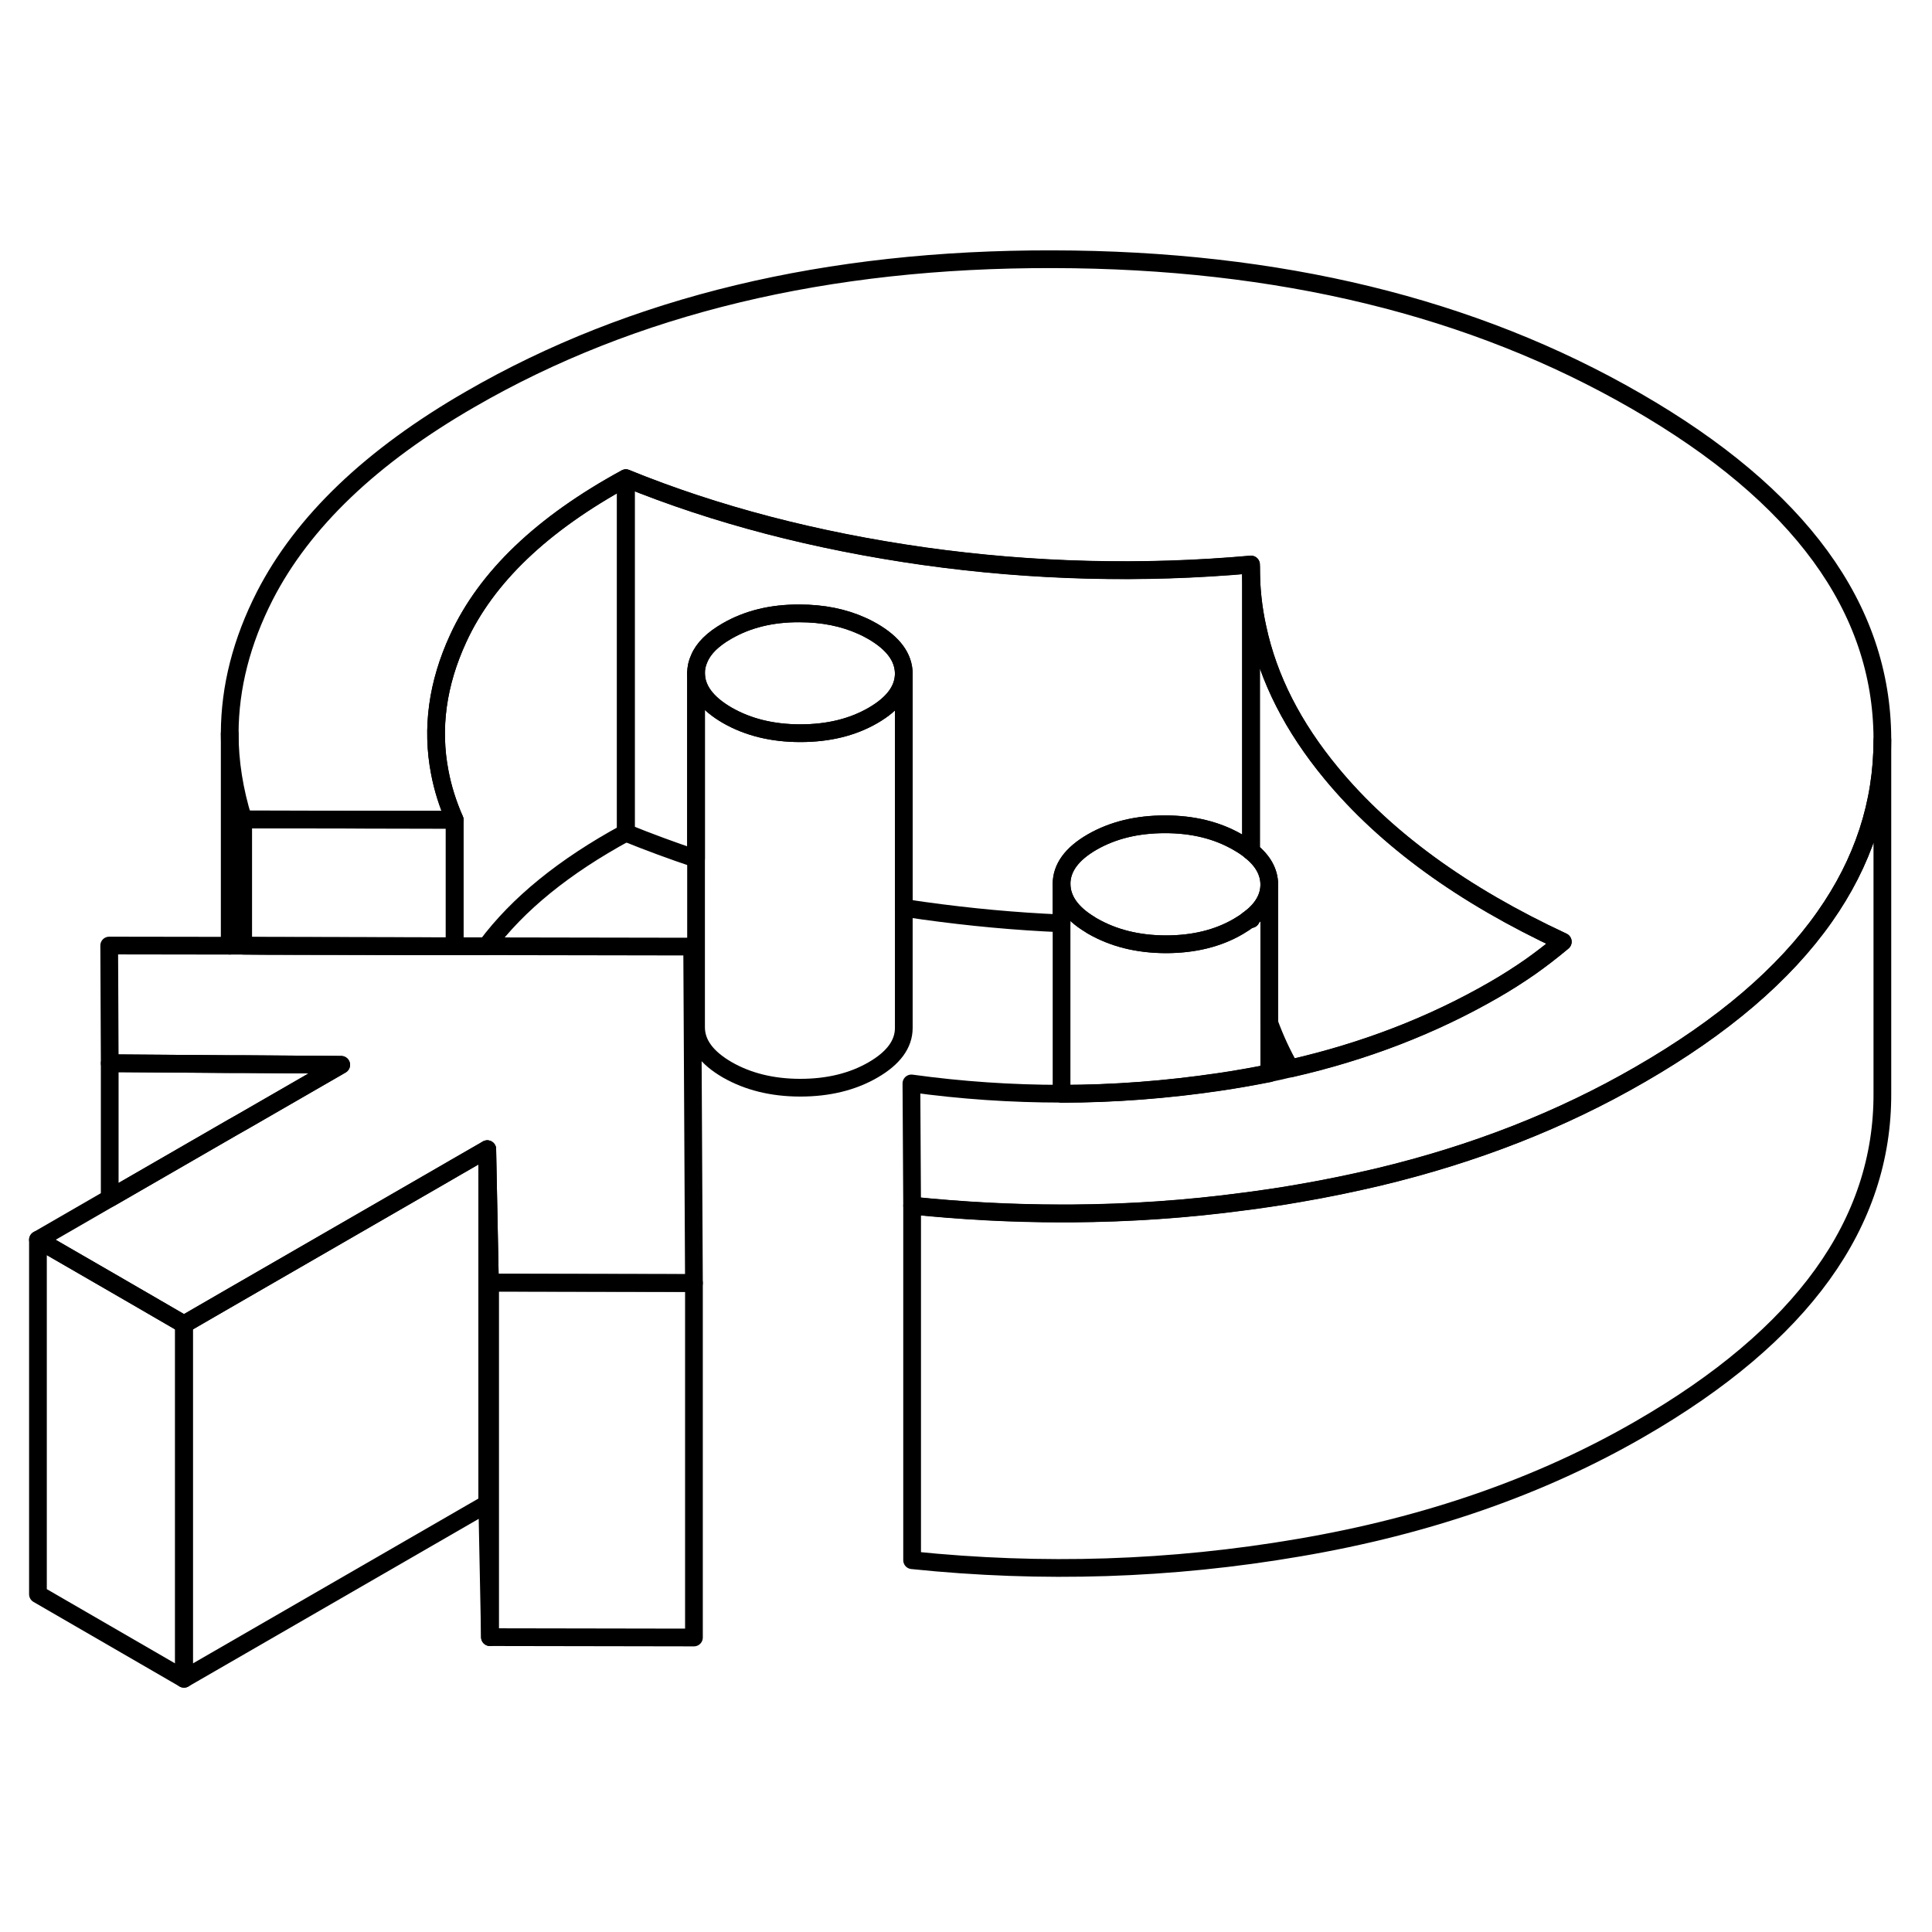 <svg width="24" height="24" viewBox="0 0 109 85" fill="none" xmlns="http://www.w3.org/2000/svg" stroke-width="1px" stroke-linecap="round" stroke-linejoin="round">
    <path d="M70.46 39.865C70.46 39.865 70.54 39.855 70.58 39.855V39.775C70.58 39.775 70.5 39.845 70.46 39.865Z" stroke="currentColor" stroke-linejoin="round"/>
    <path d="M19.25 48.075L13.72 51.265L13.12 51.605L6.19 55.605V47.985L12.96 48.035H13.72L19.25 48.075Z" stroke="currentColor" stroke-linejoin="round"/>
    <path d="M27.49 52.835V72.835L10.38 82.715V62.715L12.73 61.355L25.03 54.255L25.53 53.965L25.65 53.895L27.49 52.835Z" stroke="currentColor" stroke-linejoin="round"/>
    <path d="M25.65 34.255V41.385L15.08 41.365L13.72 41.355V34.235L21.11 34.245L25.65 34.255Z" stroke="currentColor" stroke-linejoin="round"/>
    <path d="M10.381 62.715V82.715L2.141 77.945V57.945L6.191 60.285L8.021 61.345L10.381 62.715Z" stroke="currentColor" stroke-linejoin="round"/>
    <path d="M39.151 60.386L27.641 60.366L27.491 52.836L25.651 53.896L25.531 53.966L25.031 54.256L12.731 61.356L10.381 62.716L8.021 61.346L6.191 60.286L2.141 57.946L6.191 55.606L13.121 51.606L13.721 51.266L19.251 48.076L13.721 48.036H12.961L6.191 47.986L6.161 41.346L12.961 41.356H13.721L15.081 41.366L25.651 41.386H27.441L39.051 41.406L39.151 60.386Z" stroke="currentColor" stroke-linejoin="round"/>
    <path d="M106.2 29.655V29.755C106.2 33.325 105.11 36.645 102.94 39.725C100.67 42.955 97.2 45.925 92.53 48.615C88.11 51.175 83.19 53.105 77.75 54.405C76.3 54.745 74.82 55.055 73.29 55.315C72.73 55.415 72.17 55.505 71.61 55.585C71.15 55.655 70.7 55.715 70.24 55.775C66.98 56.215 63.711 56.435 60.431 56.455C60.251 56.455 60.07 56.455 59.89 56.455C57.08 56.455 54.28 56.305 51.46 56.015L51.42 49.125C54.24 49.515 57.06 49.705 59.89 49.705C62.85 49.705 65.81 49.475 68.79 49.035C69.75 48.895 70.69 48.725 71.61 48.545C72.01 48.465 72.41 48.375 72.8 48.275C77.01 47.315 80.83 45.835 84.28 43.845C85.03 43.415 85.71 42.975 86.33 42.545C86.94 42.115 87.56 41.635 88.17 41.125C82.54 38.505 78.191 35.345 75.121 31.635C72.951 29.015 71.56 26.285 70.95 23.435C70.7 22.315 70.58 21.165 70.58 20.005V19.845C64.42 20.395 58.27 20.235 52.13 19.375C46 18.505 40.391 17.045 35.31 14.975C30.59 17.545 27.44 20.555 25.85 24.015C24.68 26.555 24.331 29.075 24.811 31.565C24.98 32.465 25.261 33.355 25.651 34.245H21.11L13.72 34.225C13.22 32.605 12.96 30.995 12.96 29.385V29.355C12.97 26.765 13.63 24.185 14.94 21.615C17.08 17.445 20.94 13.745 26.55 10.515C35.7 5.225 46.65 2.595 59.39 2.625C72.14 2.645 83.11 5.315 92.32 10.635C101.53 15.945 106.16 22.285 106.2 29.645V29.655Z" stroke="currentColor" stroke-linejoin="round"/>
    <path d="M50.99 25.996C50.99 26.906 50.41 27.696 49.251 28.366C48.09 29.036 46.721 29.366 45.151 29.366C43.581 29.366 42.2 29.026 41.031 28.356C39.861 27.676 39.281 26.886 39.27 25.976C39.27 25.686 39.331 25.416 39.45 25.156C39.691 24.576 40.211 24.066 41.011 23.606C42.17 22.936 43.531 22.596 45.111 22.606C46.431 22.606 47.6 22.846 48.62 23.306C48.831 23.396 49.031 23.506 49.23 23.616C50.401 24.296 50.98 25.086 50.99 25.996Z" stroke="currentColor" stroke-linejoin="round"/>
    <path d="M39.151 60.385V80.385L27.641 80.365V60.365L39.151 60.385Z" stroke="currentColor" stroke-linejoin="round"/>
    <path d="M12.96 41.355V29.395" stroke="currentColor" stroke-linejoin="round"/>
    <path d="M50.99 25.996V45.996C50.99 46.906 50.41 47.696 49.251 48.366C48.09 49.036 46.721 49.366 45.151 49.366C43.581 49.366 42.2 49.026 41.031 48.356C39.861 47.676 39.281 46.886 39.27 45.976V25.976C39.27 26.886 39.861 27.676 41.031 28.356C42.2 29.026 43.571 29.366 45.151 29.366C46.73 29.366 48.09 29.036 49.251 28.366C50.41 27.696 50.99 26.906 50.99 25.996Z" stroke="currentColor" stroke-linejoin="round"/>
    <path d="M35.31 14.985V34.985C31.831 36.875 29.21 39.005 27.441 41.385H25.651V34.255C25.261 33.365 24.98 32.475 24.811 31.575C24.331 29.085 24.68 26.565 25.851 24.025C27.441 20.565 30.59 17.555 35.31 14.985Z" stroke="currentColor" stroke-linejoin="round"/>
    <path d="M70.581 19.855V36.025C70.371 35.845 70.13 35.685 69.85 35.525C68.68 34.845 67.311 34.505 65.731 34.505C64.15 34.505 62.791 34.835 61.62 35.505C60.461 36.175 59.891 36.965 59.891 37.875V40.095C57.3 39.985 54.721 39.745 52.13 39.385C51.751 39.335 51.37 39.275 50.99 39.205V25.995C50.98 25.085 50.401 24.295 49.23 23.615C49.031 23.505 48.831 23.395 48.62 23.305C47.6 22.845 46.431 22.605 45.111 22.605C43.531 22.595 42.17 22.935 41.011 23.605C40.211 24.065 39.691 24.575 39.45 25.155C39.331 25.415 39.27 25.685 39.27 25.975V36.445C37.92 35.995 36.6 35.505 35.31 34.985V14.985C40.391 17.055 46.001 18.515 52.13 19.385C58.27 20.245 64.421 20.405 70.581 19.855Z" stroke="currentColor" stroke-linejoin="round"/>
    <path d="M71.611 37.895V48.555C70.691 48.735 69.751 48.905 68.791 49.045C65.811 49.485 62.851 49.705 59.891 49.715V37.875C59.901 38.745 60.431 39.515 61.491 40.155C61.541 40.195 61.601 40.225 61.651 40.255C62.821 40.925 64.191 41.265 65.771 41.275C67.341 41.275 68.711 40.945 69.871 40.265C70.091 40.135 70.281 40.015 70.461 39.865C70.501 39.865 70.541 39.855 70.581 39.855V39.775C71.271 39.225 71.611 38.595 71.611 37.895Z" stroke="currentColor" stroke-linejoin="round"/>
    <path d="M88.171 41.136C87.561 41.646 86.941 42.126 86.331 42.556C85.711 42.986 85.031 43.426 84.281 43.856C80.831 45.846 77.011 47.326 72.801 48.286C72.321 47.446 71.931 46.586 71.611 45.716V37.896C71.601 37.196 71.261 36.576 70.581 36.026V20.016C70.581 21.176 70.701 22.326 70.951 23.446C71.561 26.296 72.951 29.026 75.121 31.646C78.191 35.356 82.541 38.516 88.171 41.136Z" stroke="currentColor" stroke-linejoin="round"/>
    <path d="M71.611 37.895C71.611 38.595 71.271 39.225 70.581 39.775C70.541 39.815 70.501 39.845 70.461 39.865C70.281 40.015 70.091 40.135 69.871 40.265C68.711 40.945 67.341 41.275 65.771 41.275C64.191 41.275 62.821 40.925 61.651 40.255C61.601 40.225 61.541 40.195 61.491 40.155C60.431 39.515 59.901 38.745 59.891 37.875C59.891 36.965 60.461 36.175 61.621 35.505C62.791 34.835 64.151 34.505 65.731 34.505C67.311 34.505 68.681 34.845 69.851 35.525C70.131 35.685 70.371 35.845 70.581 36.025C71.261 36.575 71.601 37.195 71.611 37.895Z" stroke="currentColor" stroke-linejoin="round"/>
    <path d="M106.2 29.755V49.655C106.24 57.015 101.68 63.335 92.53 68.615C86.93 71.855 80.52 74.085 73.29 75.315C66.07 76.555 58.79 76.785 51.46 76.025V56.025C54.28 56.315 57.08 56.465 59.89 56.465C60.07 56.465 60.251 56.465 60.431 56.465C63.711 56.445 66.98 56.225 70.24 55.785C70.7 55.725 71.15 55.665 71.61 55.595C72.17 55.515 72.73 55.425 73.29 55.325C74.82 55.065 76.3 54.755 77.75 54.415C83.19 53.115 88.11 51.185 92.53 48.625C97.2 45.935 100.67 42.965 102.94 39.735C105.11 36.655 106.2 33.335 106.2 29.765V29.755Z" stroke="currentColor" stroke-linejoin="round"/>
    <path d="M27.641 60.365V80.365L27.491 72.835V52.835L27.641 60.365Z" stroke="currentColor" stroke-linejoin="round"/>
</svg>